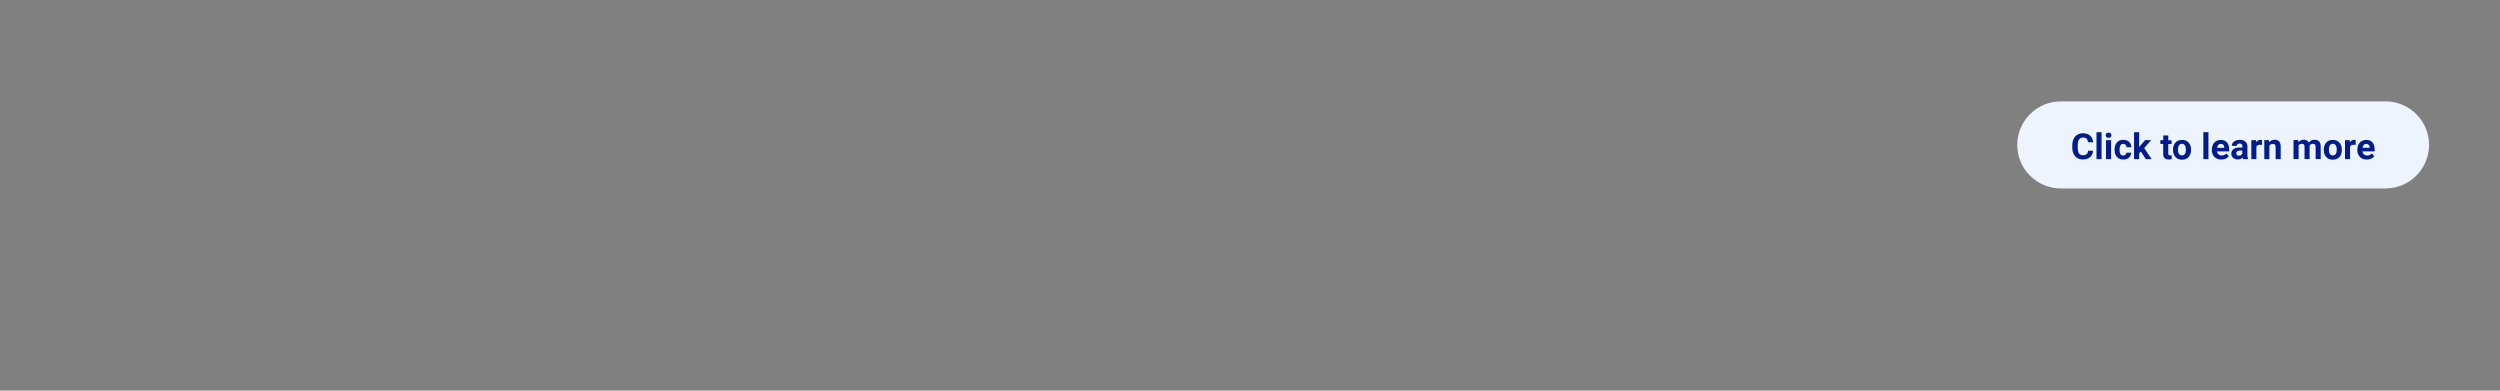 <svg id="Layer_1" xmlns="http://www.w3.org/2000/svg" viewBox="0 0 320 50"><rect x="0" y="0" width="320" height="50" fill="#808080" stroke="none"/><style>.st0{fill:#edf4fd}.st1{fill:#021d8b}</style><path class="st0" d="M305.35 24.12h-41.57c-3.07 0-5.57-2.49-5.57-5.57 0-3.07 2.49-5.57 5.57-5.57h41.57c3.07 0 5.57 2.49 5.57 5.57-.01 3.08-2.5 5.57-5.57 5.57z"/><path class="st1" d="M267.92 19.28c-.03.35-.16.63-.39.83s-.54.3-.93.3c-.42 0-.75-.14-.99-.42s-.36-.67-.36-1.16v-.2c0-.31.06-.59.17-.83.11-.24.27-.42.48-.55.21-.13.45-.19.72-.19.38 0 .68.1.91.3.23.2.36.49.4.85h-.67c-.02-.21-.08-.36-.18-.46-.1-.1-.25-.14-.46-.14-.22 0-.39.08-.5.24-.11.16-.17.41-.17.75v.25c0 .35.05.61.16.78.11.16.28.24.51.24.21 0 .36-.05.47-.14s.16-.24.18-.44h.65zM269 20.37h-.65v-3.45h.65v3.45zM269.53 17.31c0-.1.03-.18.1-.24s.15-.09.27-.09c.11 0 .2.03.26.09s.1.14.1.24c0 .1-.03.18-.1.24s-.15.09-.26.09-.2-.03-.26-.09a.304.304 0 0 1-.11-.24zm.69 3.06h-.65v-2.43h.65v2.43zM271.77 19.9c.12 0 .22-.03.29-.1.07-.07.11-.15.12-.26h.61a.847.847 0 0 1-.49.77c-.15.08-.32.11-.51.11-.35 0-.62-.11-.82-.33-.2-.22-.3-.53-.3-.92v-.04c0-.37.1-.67.3-.9s.47-.33.82-.33c.3 0 .55.09.73.26s.28.4.28.69h-.61c0-.13-.04-.23-.12-.31a.392.392 0 0 0-.3-.12c-.15 0-.27.06-.34.17s-.12.29-.12.54v.07c0 .25.04.43.11.54s.19.16.35.16zM274.04 19.4l-.23.23v.74h-.65v-3.45h.65v1.91l.13-.16.62-.73h.78l-.88 1.01.95 1.42h-.75l-.62-.97zM277.54 17.35v.6h.42v.48h-.42v1.21c0 .09.02.15.05.19.04.04.1.06.2.06.07 0 .13-.01.19-.02v.49c-.13.04-.26.06-.39.06-.46 0-.69-.23-.7-.69v-1.31h-.36v-.48h.36v-.6h.65zM278.15 19.14c0-.24.05-.46.14-.64s.23-.33.4-.44c.17-.1.38-.15.61-.15.33 0 .6.1.8.3.21.2.32.47.35.82v.17c0 .37-.1.67-.31.9-.21.23-.49.34-.84.34s-.63-.11-.84-.34c-.21-.22-.31-.53-.31-.92v-.04zm.64.04c0 .23.04.41.13.53.09.12.21.18.37.18s.28-.06.37-.18c.09-.12.13-.31.13-.58 0-.23-.04-.4-.13-.53a.442.442 0 0 0-.37-.19c-.16 0-.28.06-.37.19-.08.13-.13.32-.13.58zM282.68 20.37h-.65v-3.45h.65v3.45zM284.33 20.42c-.36 0-.65-.11-.87-.33-.22-.22-.34-.51-.34-.87v-.06c0-.24.05-.46.14-.65.09-.19.23-.34.4-.44s.37-.16.59-.16c.33 0 .59.1.79.31.19.21.29.51.29.89v.27h-1.55a.56.56 0 0 0 .59.52c.25 0 .45-.09.59-.27l.32.36c-.1.14-.23.25-.4.32-.16.07-.34.11-.55.11zm-.07-2c-.13 0-.23.04-.31.13a.66.66 0 0 0-.15.37h.9v-.05c0-.14-.04-.26-.12-.33a.422.422 0 0 0-.32-.12zM287.11 20.37a.639.639 0 0 1-.06-.22c-.16.18-.36.26-.61.26-.24 0-.44-.07-.59-.21a.659.659 0 0 1-.24-.52c0-.26.1-.46.29-.59.19-.14.47-.21.83-.21h.3v-.14c0-.11-.03-.2-.09-.27s-.15-.1-.27-.1c-.11 0-.2.03-.26.08s-.09.12-.09.22h-.65c0-.14.04-.27.13-.39s.21-.21.37-.28c.16-.07.34-.1.53-.1.3 0 .54.08.71.23s.26.36.26.63v1.05c0 .23.03.41.1.52v.04h-.66zm-.54-.45c.1 0 .18-.02.26-.06.08-.04.14-.1.18-.17v-.42h-.24c-.33 0-.5.11-.52.34v.04c0 .08.03.15.08.2.07.05.14.07.24.07zM289.53 18.55c-.09-.01-.17-.02-.23-.02-.25 0-.41.08-.48.25v1.59h-.65v-2.43h.61l.02.29c.13-.22.31-.33.54-.33.07 0 .14.01.2.03l-.01.62zM290.44 17.94l.02.28c.17-.22.41-.33.7-.33.26 0 .45.08.58.23s.19.38.19.68v1.57h-.65v-1.55c0-.14-.03-.24-.09-.3s-.16-.09-.3-.09c-.18 0-.32.08-.41.23v1.71h-.65v-2.43h.61zM294.17 17.94l.02.27c.17-.21.41-.32.7-.32.31 0 .53.12.65.37.17-.25.41-.37.73-.37.26 0 .46.08.59.23s.19.38.19.69v1.55h-.65v-1.55c0-.14-.03-.24-.08-.3s-.15-.1-.29-.1c-.2 0-.33.09-.4.28v1.67h-.65v-1.55c0-.14-.03-.24-.08-.31s-.15-.09-.28-.09c-.18 0-.32.08-.4.23v1.72h-.65v-2.43h.6zM297.45 19.14c0-.24.05-.46.14-.64s.23-.33.4-.44c.17-.1.38-.15.61-.15.33 0 .6.1.8.3.21.2.32.47.35.82v.17c0 .37-.1.67-.31.9-.21.23-.49.34-.84.34s-.63-.11-.84-.34c-.21-.22-.31-.53-.31-.92v-.04zm.65.04c0 .23.04.41.13.53.09.12.21.18.37.18s.28-.06.37-.18c.09-.12.13-.31.13-.58 0-.23-.04-.4-.13-.53a.442.442 0 0 0-.37-.19c-.16 0-.28.06-.37.19-.09.13-.13.32-.13.58zM301.52 18.55c-.09-.01-.17-.02-.23-.02-.25 0-.41.08-.48.25v1.59h-.65v-2.43h.61l.02.29c.13-.22.31-.33.54-.33.07 0 .14.01.2.03l-.01.62zM302.95 20.42c-.36 0-.65-.11-.87-.33-.22-.22-.34-.51-.34-.87v-.06c0-.24.05-.46.14-.65.09-.19.23-.34.4-.44s.37-.16.59-.16c.33 0 .59.1.79.31.19.21.29.51.29.89v.27h-1.55a.56.56 0 0 0 .59.52c.25 0 .45-.09.59-.27l.32.36c-.1.14-.23.25-.4.32s-.35.11-.55.11zm-.08-2c-.13 0-.23.04-.31.13a.66.66 0 0 0-.15.37h.9v-.05c0-.14-.04-.26-.12-.33-.07-.08-.18-.12-.32-.12z"/></svg>